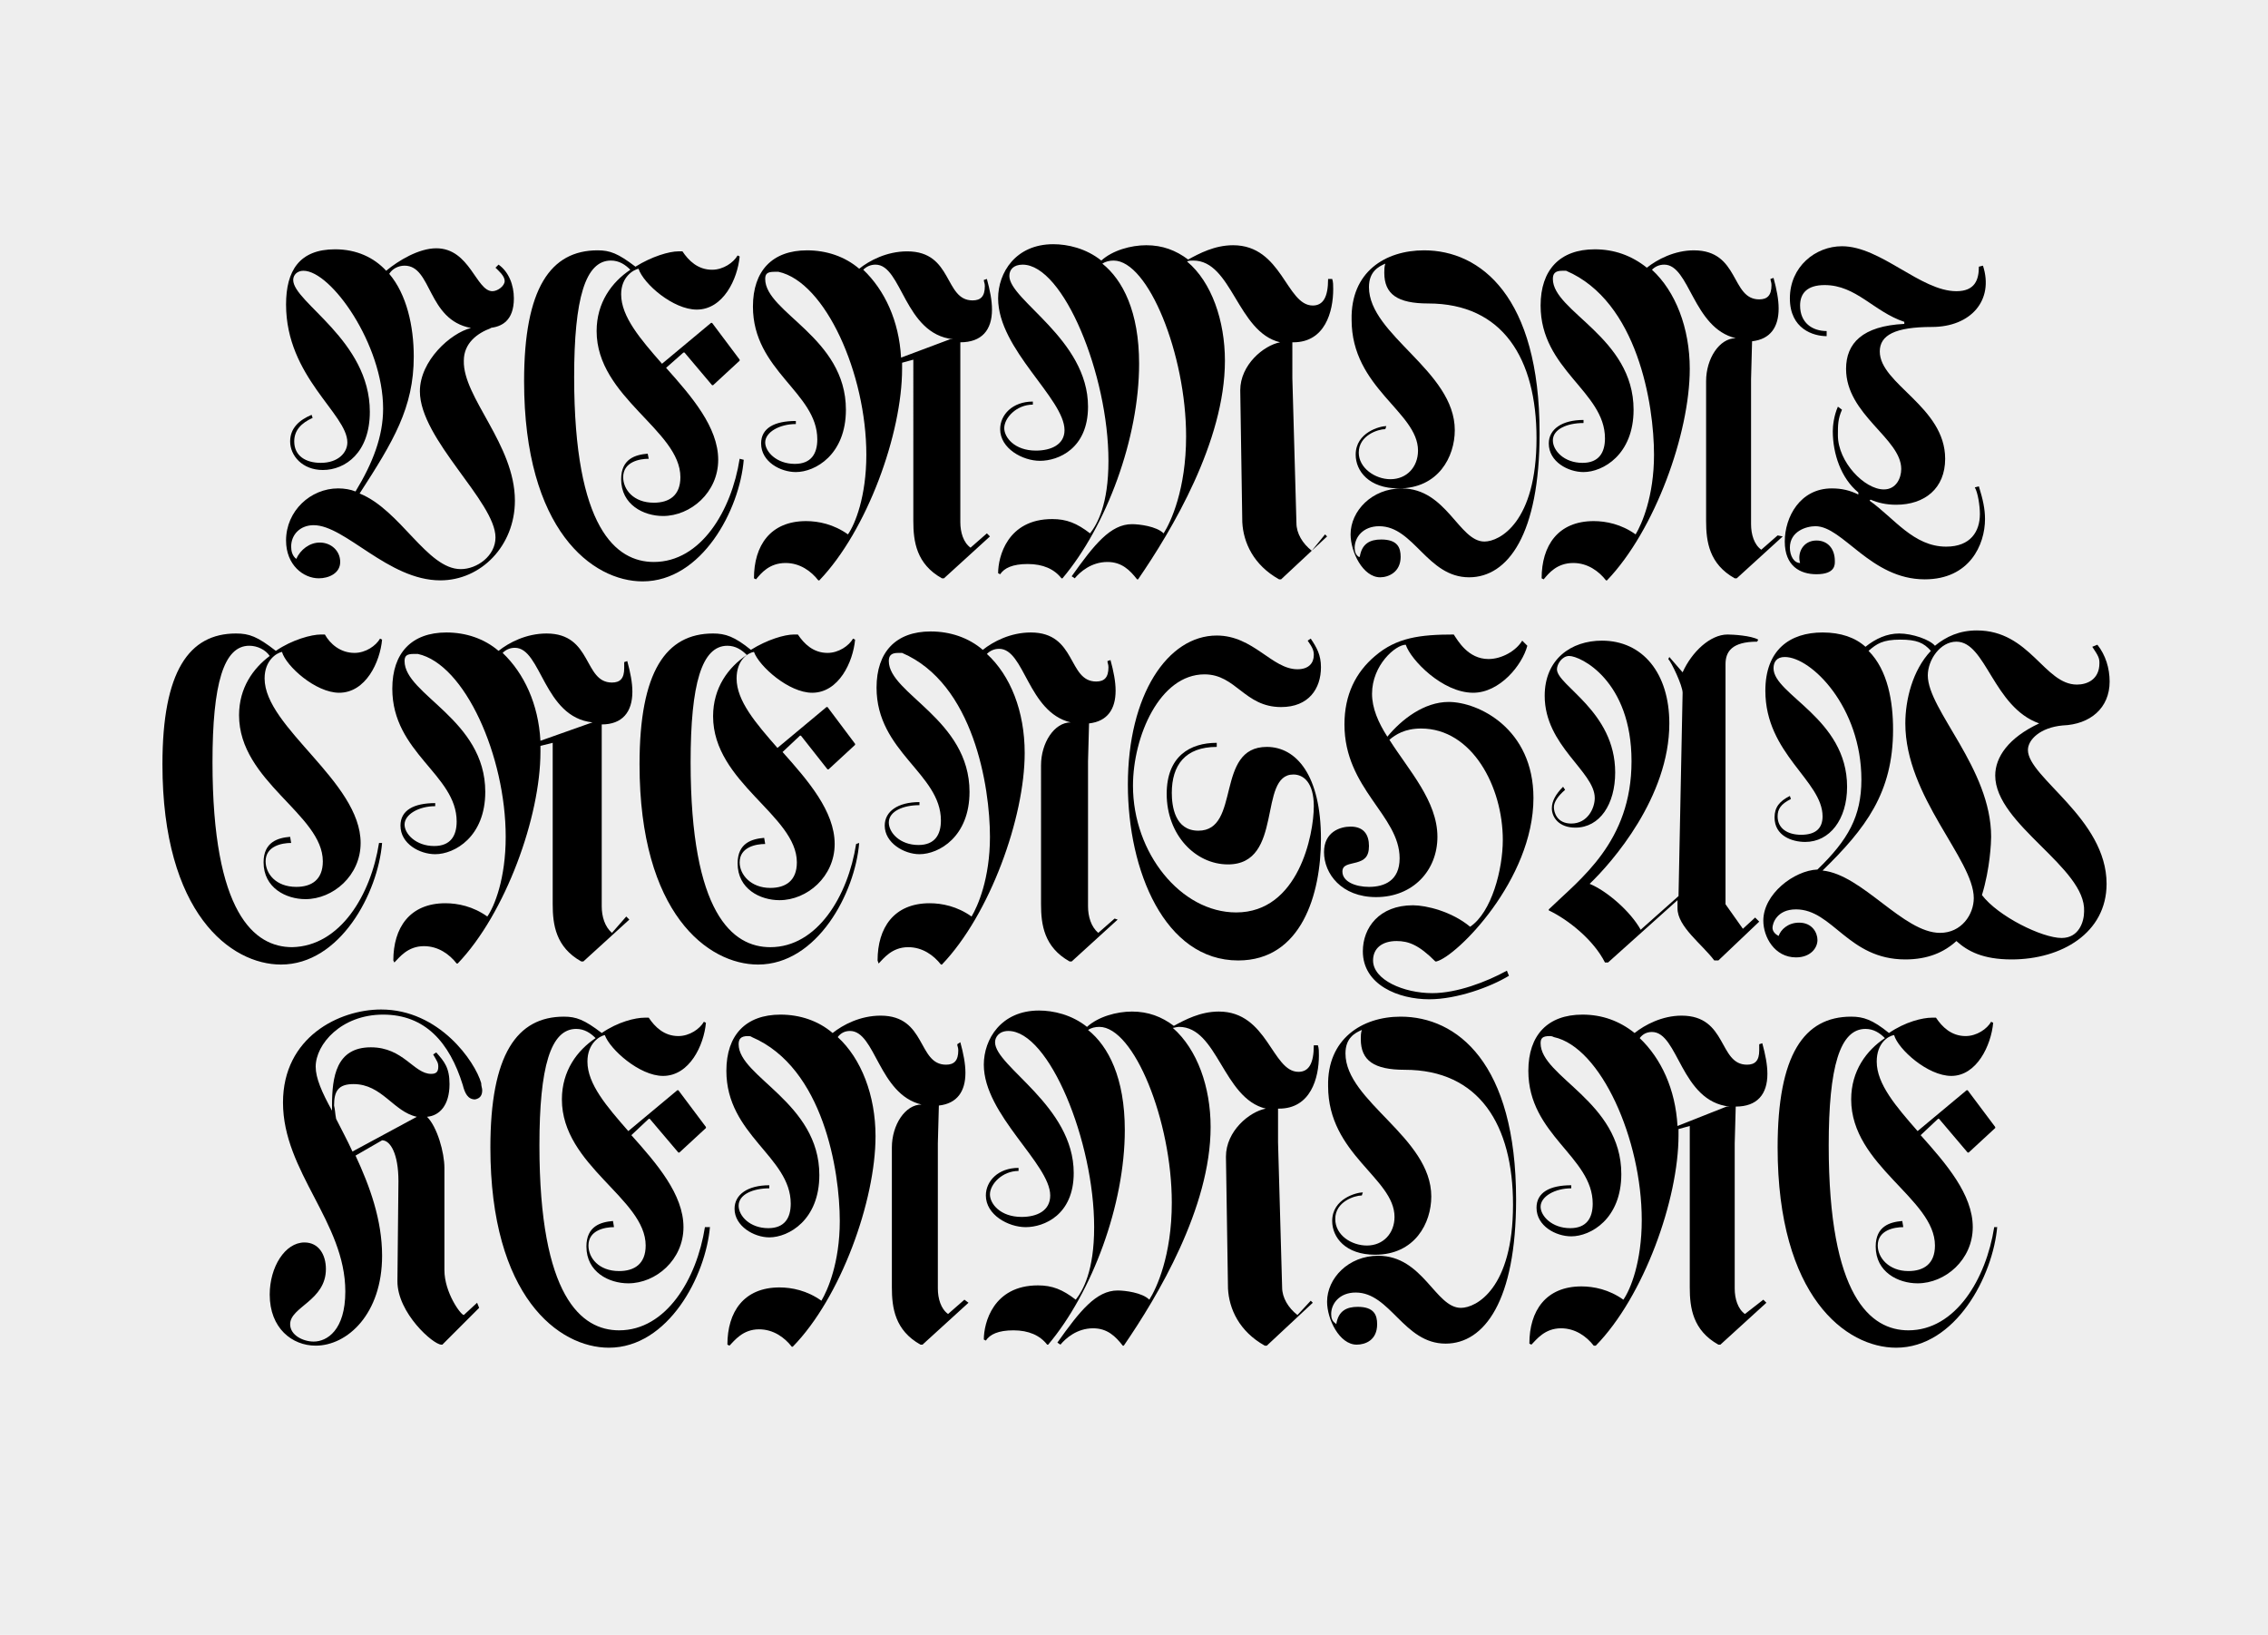 <?xml version="1.0" encoding="utf-8"?>
<!-- Generator: Adobe Illustrator 23.0.4, SVG Export Plug-In . SVG Version: 6.00 Build 0)  -->
<svg version="1.1" id="Layer_1" xmlns="http://www.w3.org/2000/svg" xmlns:xlink="http://www.w3.org/1999/xlink" x="0px" y="0px"
	 viewBox="0 0 222 160" style="enable-background:new 0 0 222 160;" xml:space="preserve">
<style type="text/css">
	.st0{fill:#EEEEEE;}
</style>
<rect class="st0" width="222" height="160"/>
<g>
	<path d="M50.4,49c0,4.4-3.3,7.8-7.3,7.8c-5.1,0-9.3-5.4-12.4-5.4c-1.3,0-2.2,0.9-2.2,2.1c0,0.4,0.1,0.9,0.5,1.2
		c0.4-0.9,1.3-1.6,2.3-1.6c1.1,0,2,0.8,2,1.9c0,1.1-1.1,1.6-2.1,1.6c-1.5,0-3.2-1.3-3.2-3.7c0-2.9,2.4-5.1,5.1-5.1
		c0.6,0,1.2,0.1,1.7,0.3c1.7-2.8,2.7-5.4,2.7-8.1c0-6.3-5.1-13.5-7.8-13.5c-0.6,0-1,0.4-1,0.9c0,2.2,7.5,5.9,7.5,12.9
		c0,4-2.4,5.7-4.6,5.7c-2,0-3.2-1.4-3.2-2.8c0-1.3,0.9-2.1,2.1-2.6l0.1,0.3c-1.1,0.5-1.8,1.2-1.8,2.3c0,1.4,1.1,2.1,2.6,2.1
		c1.7,0,2.6-1,2.6-2c0-2.8-6-6.4-6-13.5c0-3.3,1.3-5.4,4.8-5.4c2.1,0,3.8,0.8,5,2.1c1.2-1,3.2-2.2,4.9-2.2c3.3,0,3.9,4.2,5.5,4.2
		c0.5,0,1.2-0.5,1.2-1s-0.6-1-0.9-1.3l0.3-0.3c1,0.7,1.5,2,1.5,3.3c0,2.2-1.2,2.8-2.4,2.9l0.2,0c-1.4,0.5-2.7,1.5-2.7,3.2
		C45.3,38.9,50.4,43.5,50.4,49z M48.5,52.6c0-3.5-7.4-9.6-7.4-14.3c0-3,3-5.7,5-6.2c-4.3-0.8-3.8-6.1-6.5-6.1
		c-0.6,0-1.2,0.3-1.5,0.8c1.7,2,2.4,5.1,2.4,8.1c0,5-2,8.3-5.3,13.4c4,1.6,6.6,7.4,9.9,7.4C46.7,55.7,48.5,54.4,48.5,52.6z"/>
	<path d="M72.8,45c-0.4,4.9-4.1,11.9-9.9,11.9c-4.9,0-11.6-5-11.6-19.6c0-9.1,2.6-12.8,7.2-12.8c1.2,0,2,0.3,3.7,1.6
		c1.6-1,3.3-1.5,4.2-1.5h0.4c0.6,0.9,1.5,1.8,2.9,1.8c1.1,0,2.1-0.7,2.5-1.4l0.2,0.1c-0.2,2.2-1.6,5.2-4.2,5.2c-2.3,0-5.2-2.5-5.7-4
		c-0.5,0.1-1.7,0.8-1.7,2.5c0,2.2,1.9,4.4,4,6.8l4.8-4h0.1l2.7,3.6v0.1l-2.6,2.4h-0.1L67,34.5h-0.1L65.2,36c2.5,2.8,5.1,5.8,5.1,9
		c0,3.2-2.7,5.5-5.4,5.5c-1.9,0-4.1-1.1-4.1-3.6c0-2,1.4-2.4,2.6-2.5l0.1,0.5c-0.9,0-2.5,0.3-2.5,1.8c0,1.2,1,2.5,3,2.5
		c1.5,0,2.6-0.7,2.6-2.5c0-4.6-8.2-7.8-8.2-14.3c0-2.8,1.5-4.8,3.3-6c-0.5-0.5-1.1-0.9-1.9-0.9c-2.5,0-3.6,3.7-3.6,11.4
		c0,14.8,4.1,18.1,7.8,18.1c4.6,0,7.6-5,8.4-10.1L72.8,45L72.8,45z"/>
	<path d="M96.6,52.2l0.3,0.3l-4.5,4.1h-0.2c-2.5-1.4-2.8-3.6-2.8-5.6V35.2l-1.1,0.3v0.6c0,6.3-3.4,15.8-8.1,20.7h-0.1
		c-0.7-0.9-1.8-1.7-3.2-1.7c-1.6,0-2.4,1-2.9,1.6l-0.2-0.1c0-3.2,1.6-5.6,5.1-5.6c1.2,0,2.7,0.3,4.1,1.3c0.7-1,1.8-3.7,1.8-7.8
		c0-7.9-4-16.9-8.6-17.9c-0.2,0-0.3,0-0.4,0c-0.7,0-0.9,0.2-0.9,0.7c0,3.3,7.9,5.7,7.9,12.8c0,4.4-3,6.1-4.9,6.1
		c-1.5,0-3.4-1-3.4-2.8c0-1.5,1.3-2.2,3.4-2.2v0.3c-1.6,0-3,0.8-3,1.8c0,0.9,1.1,2.1,2.9,2.1c1.6,0,2.2-1,2.2-2.4
		c0-4.6-6.3-6.7-6.3-13c0-3.5,1.9-5.5,5.3-5.5c1.9,0,3.7,0.6,5.1,1.8c1-0.8,2.7-1.7,4.7-1.7c4.5,0,3.6,4.8,6.4,4.8
		c0.8,0,1.2-0.4,1.2-1.4c0-0.3-0.1-0.4-0.1-0.6l0.3-0.1c0.3,1.1,0.5,2.1,0.5,3c0,2-1,3.2-3.1,3.2L94,36.9v14.2c0,1,0.3,2,1,2.5
		L96.6,52.2z M93,33.2l0.3,0c-4.8-0.5-5-7.3-7.6-7.3c-0.5,0-0.9,0.2-1.2,0.5c2.1,2,3.5,5,3.7,8.6L93,33.2z"/>
	<path d="M129.7,52.3l0.2,0.2l-4.5,4.2h-0.2c-2.5-1.4-3.5-3.6-3.6-5.6l-0.2-12.9c0-2.5,2.3-4.4,3.9-4.7c-4.2-1-4.7-8-8.5-8
		c-0.2,0-0.5,0-0.6,0.1c2.4,2,3.7,5.8,3.7,9.7c0,7.9-5.2,16.6-8.5,21.4h-0.1c-0.7-0.9-1.5-1.7-2.9-1.7c-1.6,0-2.7,1-3.2,1.6
		l-0.3-0.2c2.2-3.1,3.8-5.1,5.9-5.1c0.7,0,2.4,0.2,3.1,0.9c0.7-1.1,2.2-4.3,2.2-9.5c0-8-3.7-17.2-7.1-17.2c-0.4,0-0.8,0.1-1.1,0.3
		c2,1.6,3.6,4.7,3.6,9.8c0,7.3-3.2,15.9-7.5,21h-0.1c-0.7-0.9-1.8-1.4-3.3-1.4c-1.5,0-2.3,0.4-2.7,1l-0.2-0.1c0-1.6,0.9-5.3,5.3-5.3
		c1.4,0,2.4,0.4,3.7,1.4c0.7-0.9,1.8-2.8,1.8-7.1c0-8.4-4.4-19.2-8.4-19.2c-0.9,0-1.3,0.5-1.3,1.1c0,2.4,7.7,6.2,7.7,12.8
		c0,4.1-2.9,5.3-4.7,5.3c-1.7,0-3.9-1.2-3.9-3.1c0-1.4,1.2-2.7,3.2-2.7v0.3c-1.6,0-2.8,1.3-2.8,2.3c0,0.9,1,2.2,3.1,2.2
		c1.5,0,2.8-0.6,2.8-2c0-3.1-6.5-7.9-6.5-12.9c0-2.5,1.7-5.3,5.4-5.3c1.4,0,3.2,0.4,4.7,1.6c1.1-1,2.9-1.5,4.4-1.5
		c1.6,0,2.9,0.5,4.1,1.4c1.1-0.6,2.6-1.4,4.4-1.4c4.8,0,5.2,5.9,7.8,5.9c1,0,1.5-0.8,1.5-2.6h0.4c0.1,0.3,0.1,0.6,0.1,1
		c0,2.2-0.8,5.2-3.9,5.2h-0.1V37l0.4,14.2c0,1,0.6,2,1.5,2.7L129.7,52.3z"/>
	<path d="M139.4,24.5c5.5,0,11.3,4.5,11.3,17.9c0,9.9-3.1,14.1-6.9,14.1c-4.1,0-5.4-5-8.8-5c-1.6,0-2.4,1.1-2.4,2.1
		c0,0.4,0.1,0.7,0.4,0.9l0.1,0c0.2-1.3,1-1.7,2.1-1.7c1.6,0,1.9,0.8,1.9,1.7c0,1.5-1.2,2-2,2c-1.7,0-2.9-2.5-2.9-4.2
		c0-2.3,2.1-4.5,5-4.5c4.4,0,5.6,5.2,8.1,5.2c1.5,0,5.1-1.9,5.1-10.1c0-7.8-3.3-13.2-10.6-13.2c-3,0-4.3-0.9-4.3-3
		c0-0.3,0-0.6,0.1-0.9c-0.7,0.3-1.6,0.8-1.6,2.3c0,4.7,8.4,8.2,8.4,14c0,2.6-1.6,5.7-5.5,5.7c-2.9,0-4.2-1.7-4.2-3.3
		c0-2.2,2.4-2.8,3-2.8l-0.1,0.3c-0.7,0-2.6,0.6-2.6,2.3c0,1.5,1.6,2.6,3.1,2.6c1.6,0,2.7-1.2,2.7-2.8c0-3.8-6.5-6.1-6.5-12.8
		C132.2,26.6,135.6,24.5,139.4,24.5z"/>
	<path d="M174.5,52.5l-4.5,4.1h-0.2c-2.5-1.4-2.8-3.6-2.8-5.6V37.3c0-2.2,1.3-4.2,2.9-4.2c-4.2-1-4.5-7.2-7-7.2
		c-0.5,0-0.9,0.2-1.2,0.5c2.3,2.1,3.7,5.7,3.7,9.7c0,6.3-3.4,15.8-8.1,20.7h-0.1c-0.7-0.9-1.8-1.7-3.2-1.7c-1.6,0-2.4,1-2.9,1.6
		l-0.2-0.1c0-3.2,1.6-5.6,5.1-5.6c1.2,0,2.7,0.3,4.1,1.3c0.6-1,1.8-3.7,1.8-7.8c0-4.9-1.6-15-8.6-18c-0.1,0-0.3,0-0.4,0
		c-0.7,0-0.9,0.3-0.9,0.8c0,3.2,7.9,5.7,7.9,12.8c0,4.4-3,6.1-4.9,6.1c-1.5,0-3.4-1-3.4-2.8c0-1.4,1.3-2.3,3.4-2.3v0.3
		c-1.6,0-3,0.6-3,1.7c0,1,1.1,2.2,2.9,2.2c1.6,0,2.2-1,2.2-2.4c0-4.6-6.3-6.7-6.3-13c0-3.5,1.9-5.5,5.3-5.5c1.9,0,3.6,0.6,5.1,1.8
		c1-0.8,2.7-1.7,4.6-1.7c4.5,0,3.6,4.8,6.4,4.8c0.8,0,1.2-0.4,1.2-1.4c0-0.3-0.1-0.4-0.1-0.6l0.3-0.1c0.3,1.1,0.5,2.1,0.5,3
		c0,1.8-0.8,3-2.6,3.2l-0.1,3.7v14.2c0,1,0.3,2,1,2.5l1.6-1.4L174.5,52.5z"/>
	<path d="M193.7,47.6c0.4,1.3,0.6,2.2,0.6,3.2c0,2.5-1.5,5.9-5.9,5.9c-5.3,0-8-5.2-10.7-5.2c-0.9,0-2.5,0.5-2.5,2.1
		c0,0.8,0.4,1.5,1,1.5c-0.3-1,0.3-2.2,1.6-2.2c1.1,0,1.8,0.8,1.8,2c0,0.3,0.1,1.3-1.8,1.3c-1.6,0-3.1-0.8-3.1-3.2
		c0-2.4,1.5-5.2,4.6-5.2c1,0,1.8,0.2,2.6,0.6l0-0.2c-1.7-1.4-2.5-3.8-2.5-6c0-0.5,0.1-1.5,0.5-2.4l0.4,0.3c-0.4,0.9-0.4,1.5-0.4,2.5
		c0,2.6,2.6,5.3,4.5,5.3c1.2,0,1.7-1.1,1.7-2c0-3-5.4-5.3-5.4-9.8c0-2.5,1.6-4.2,5.7-4.4v-0.2c-3-1-4.7-3.6-7.8-3.6
		c-1.7,0-2.4,0.8-2.4,2c0,1.7,1.2,2.5,2.6,2.5l0,0.5c-1.3,0-3.6-0.7-3.6-3.7c0-3.1,2.5-5.1,5.1-5.1c3.8,0,7.7,4.4,11.2,4.4
		c1.8,0,2.2-1.1,2.2-2.4l0.4-0.1c1.1,3.4-1.2,6-5,6c-3.6,0-5.1,0.8-5.1,2.4c0,3.2,6.4,5.4,6.4,10.5c0,2.9-2,4.5-4.8,4.5
		c-1,0-1.8-0.2-2.5-0.5l-0.1,0.1c2.4,1.7,4.3,4.5,7.5,4.5c2.4,0,3.3-1.5,3.3-3.2c0-0.8-0.2-2.1-0.5-2.6L193.7,47.6z"/>
	<path d="M37.1,82.5h0.3c-0.4,4.9-4.1,11.9-9.9,11.9c-4.9,0-11.6-5-11.6-19.6c0-9.1,2.6-12.8,7.2-12.8c1.3,0,2.1,0.3,3.9,1.7
		c1.6-1.1,3.5-1.6,4.4-1.6h0.4c0.5,0.9,1.5,1.8,2.9,1.8c1.1,0,2.1-0.7,2.5-1.4l0.2,0.1c-0.2,2.2-1.6,5.2-4.2,5.2
		c-2.3,0-5.2-2.6-5.6-4c-0.5,0.1-1.7,0.8-1.7,2.6c0,4.8,9.4,10.1,9.4,16.1c0,3.2-2.7,5.5-5.4,5.5c-1.9,0-4.1-1.1-4.1-3.6
		c0-2,1.4-2.4,2.6-2.5l0.1,0.6c-0.9,0-2.5,0.3-2.5,1.8c0,1.2,1,2.5,3,2.5c1.5,0,2.6-0.7,2.6-2.5c0-4.6-8.2-7.8-8.2-14.3
		c0-2.7,1.4-4.6,3-5.8c-0.4-0.6-1.2-1-2-1c-2.5,0-3.6,3.7-3.6,11.4c0,14.8,4.1,18.1,7.8,18.1C33.3,92.6,36.3,87.6,37.1,82.5z"/>
	<path d="M61.3,89.7l0.3,0.3l-4.5,4.1h-0.2c-2.5-1.4-2.8-3.6-2.8-5.6V72.7L52.9,73v0.6c0,6.3-3.4,15.8-8.1,20.7h-0.1
		c-0.7-0.9-1.8-1.7-3.2-1.7c-1.6,0-2.4,1.1-2.9,1.6L38.5,94c0-3.2,1.6-5.6,5.1-5.6c1.2,0,2.7,0.3,4.1,1.3c0.7-1,1.8-3.7,1.8-7.8
		c0-7.9-4-16.9-8.6-17.9c-0.2,0-0.3,0-0.4,0c-0.7,0-0.9,0.2-0.9,0.7c0,3.3,7.9,5.7,7.9,12.8c0,4.4-3,6.1-4.9,6.1
		c-1.5,0-3.4-1-3.4-2.8c0-1.5,1.3-2.2,3.4-2.2v0.3c-1.6,0-3,0.8-3,1.8c0,0.9,1.1,2.1,2.9,2.1c1.6,0,2.2-1,2.2-2.4
		c0-4.6-6.3-6.7-6.3-13c0-3.5,1.9-5.5,5.3-5.5c1.9,0,3.7,0.6,5.1,1.8c1-0.8,2.7-1.7,4.7-1.7c4.5,0,3.6,4.8,6.4,4.8
		c0.8,0,1.2-0.4,1.2-1.4c0-0.3,0-0.4,0-0.6l0.3-0.1c0.3,1.1,0.5,2.1,0.5,3c0,2-1,3.2-3,3.2l0,3.6v14.2c0,1,0.3,2,1,2.6L61.3,89.7z
		 M57.7,70.8l0.3-0.1c-4.8-0.5-5-7.3-7.6-7.3c-0.5,0-0.9,0.2-1.2,0.5c2.1,2,3.5,5,3.7,8.6L57.7,70.8z"/>
	<path d="M84.1,82.5c-0.4,4.9-4.1,11.9-9.9,11.9c-4.9,0-11.6-5-11.6-19.6c0-9.1,2.6-12.8,7.2-12.8c1.2,0,2.1,0.3,3.7,1.6
		c1.6-1,3.3-1.5,4.2-1.5h0.4c0.6,0.9,1.5,1.8,2.9,1.8c1.1,0,2.1-0.7,2.5-1.4l0.2,0.1c-0.2,2.2-1.6,5.2-4.2,5.2c-2.3,0-5.2-2.6-5.7-4
		c-0.6,0.1-1.7,0.8-1.7,2.6c0,2.2,1.9,4.4,4,6.8l4.8-4h0.1l2.7,3.6v0.1l-2.6,2.4h-0.1L78.4,72h-0.1l-1.7,1.6c2.5,2.8,5.1,5.8,5.1,9
		c0,3.2-2.7,5.5-5.4,5.5c-1.9,0-4.1-1.1-4.1-3.6c0-2,1.4-2.4,2.6-2.5l0.1,0.6c-0.9,0-2.5,0.3-2.5,1.8c0,1.2,1.1,2.5,3,2.5
		c1.5,0,2.6-0.7,2.6-2.5c0-4.6-8.2-7.8-8.2-14.3c0-2.8,1.5-4.8,3.3-6c-0.5-0.5-1.1-0.9-1.9-0.9c-2.5,0-3.6,3.7-3.6,11.4
		c0,14.8,4.1,18.1,7.8,18.1c4.6,0,7.6-5,8.4-10.1L84.1,82.5L84.1,82.5z"/>
	<path d="M109.4,90l-4.5,4.1h-0.2c-2.5-1.4-2.8-3.6-2.8-5.6V74.9c0-2.2,1.3-4.2,2.9-4.2c-4.2-1-4.5-7.2-7-7.2
		c-0.5,0-0.9,0.2-1.2,0.5c2.3,2.1,3.7,5.6,3.7,9.7c0,6.3-3.4,15.8-8.1,20.7h-0.1c-0.7-0.9-1.8-1.7-3.2-1.7c-1.6,0-2.4,1.1-2.9,1.6
		L85.9,94c0-3.2,1.6-5.6,5.1-5.6c1.2,0,2.7,0.3,4.1,1.3c0.6-1,1.8-3.7,1.8-7.8c0-4.9-1.6-15-8.6-18c-0.1,0-0.3,0-0.4,0
		c-0.7,0-0.9,0.3-0.9,0.8c0,3.2,7.9,5.7,7.9,12.8c0,4.4-3,6.1-4.9,6.1c-1.5,0-3.4-1.1-3.4-2.8c0-1.4,1.3-2.3,3.4-2.3v0.3
		c-1.6,0-3,0.6-3,1.7c0,1,1.1,2.2,2.9,2.2c1.6,0,2.2-1,2.2-2.4c0-4.6-6.3-6.7-6.3-13c0-3.5,1.9-5.5,5.3-5.5c1.9,0,3.7,0.6,5.1,1.8
		c1-0.8,2.7-1.7,4.7-1.7c4.5,0,3.6,4.8,6.4,4.8c0.8,0,1.2-0.4,1.2-1.4c0-0.3-0.1-0.4-0.1-0.6l0.3-0.1c0.3,1.1,0.5,2.1,0.5,3
		c0,1.8-0.8,3-2.6,3.2l-0.1,3.7v14.2c0,1,0.3,2,1,2.6l1.6-1.4L109.4,90z"/>
	<path d="M127,65.5c1.1,0,1.6-0.6,1.6-1.4c0-0.4-0.1-0.7-0.6-1.4l0.3-0.2c0.6,0.9,1,1.6,1,2.8c0,2.1-1.2,3.9-3.9,3.9
		c-3.6,0-4.4-3.2-7.5-3.2c-4.4,0-7,6.1-7,10.9c0,6.6,4.7,12.4,10.1,12.4c6.1,0,7.6-7.6,7.6-10.4c0-2.3-1-3.1-2-3.1
		c-3.5,0-0.9,8.8-6.4,8.8c-3.2,0-6-2.9-6-6.9c0-3.7,2.3-5,4.9-5v0.4c-3.1,0-4.4,1.8-4.4,4.5c0,1.3,0.3,3.7,2.6,3.7
		c4.2,0,1.6-8.2,6.7-8.2c2.9,0,5.3,2.8,5.3,9c0,5.4-1.9,11.9-8.1,11.9c-7.2,0-10.8-8.8-10.8-17.2c0-8.8,3.9-14.6,8.7-14.6
		C122.7,62.2,124.5,65.5,127,65.5z"/>
	<path d="M147.5,95l0.2,0.5c-1.8,1.1-5.1,2.3-7.8,2.3c-3,0-6.5-1.4-6.5-4.7c0-2.3,1.6-4.5,4.9-4.5c1.3,0,3.8,0.6,5.6,2.1
		c2.1-1.4,3.2-5.6,3.2-8.5c0-5.2-3-10.9-8-10.9c-1.6,0-2.5,0.6-3.1,1.1c1.9,3,4.7,6,4.7,9.5c0,3.3-2.4,5.9-6,5.9
		c-3.4,0-5.1-2.3-5.1-4.4c0-2,1.6-2.5,2.6-2.5c1.3,0,1.8,0.8,1.8,1.9s-0.5,1.4-1.2,1.6s-1.4,0.2-1.4,0.9c0,1,1.3,1.5,2.6,1.5
		c1.5,0,3-0.6,3-2.8c0-4.2-5.4-6.8-5.4-13.1c0-2.9,1.1-5.1,3-6.7c2.1-1.8,4.4-2.1,7.7-2.1c0.4,0.6,1.4,2.4,3.4,2.4
		c1.3,0,2.7-0.8,3.3-1.8l0.5,0.5c-0.5,1.9-2.7,4.6-5.3,4.6c-3,0-6.1-3.2-6.6-4.7c-1,0-3.3,2-3.3,4.8c0,1.4,0.6,2.8,1.5,4.2
		c1.4-1.7,3.6-3.4,6-3.4c2.9,0,8.3,2.6,8.3,9.4c0,8-7.5,15.5-9.5,16h-0.1c-1.6-1.6-2.6-2-3.8-2c-1.4,0-2.3,0.7-2.3,1.9
		c0,1.9,3,3.2,5.8,3.2C142.6,97.2,145.5,96.1,147.5,95z"/>
	<path d="M172.2,90.2l-4,3.8h-0.4c-1.2-1.6-3.6-3.3-3.6-5.1v-0.8l-6.8,6.1h-0.3c-1.1-2.2-3.6-4.2-5.5-5.1V89c3.1-3,8.1-6.6,8.1-14.5
		c0-7.9-5-10.3-6.1-10.3c-0.7,0-1.2,0.8-1.2,1.3c0,1.6,5.7,4.1,5.7,10.1c0,3.1-1.5,5.4-3.9,5.4c-1.6,0-2.3-1-2.3-1.9
		c0-0.7,0.4-1.4,1.1-2.1l0.2,0.3c-0.7,0.6-1.1,1.2-1.1,1.7s0.3,1.6,1.7,1.6c1.6,0,2.3-1.5,2.3-2.5c0-2.6-4.9-5.1-4.9-10
		c0-3.6,2.6-5.4,5.6-5.4c4,0,6.6,3.2,6.6,8.1c0,7.2-5.6,13.6-7.8,15.7c1.7,0.7,4,2.7,5,4.5V91l0.1-0.1l3.6-3.2l0.4-19.9
		c0-0.7-1.1-3-1.4-3.3l0.1-0.2l1.3,1.5c0.9-2,2.7-3.7,4.4-3.7c0.5,0,2.3,0.1,3,0.5l-0.1,0.2c-2.5,0-3.1,1-3.1,2.2v23.5l1.7,2.4
		l1.2-1.1L172.2,90.2z"/>
	<path d="M198.5,73.4c0,2.7,7.7,6.7,7.7,13.1c0,4.8-4.4,7.4-9.3,7.4c-2.8,0-4.3-0.8-5.4-1.8c-1.2,1.1-2.8,1.8-5,1.8
		c-5.6,0-7.1-4.9-10.7-4.9c-1.9,0-2.3,1.4-2.3,1.8c0,0.3,0.2,0.6,0.6,0.8c0.2-0.6,0.9-1.3,2-1.3c1.3,0,1.8,1,1.8,1.7
		c0,0.8-0.7,1.7-2.1,1.7c-2.1,0-3.2-2-3.2-3.6c0-2.6,3-4.9,5.3-5c3-2.9,4.3-5.2,4.3-8.8c0-7.1-4.9-12-7.5-12c-0.8,0-1.1,0.5-1.1,1.1
		c0,2.6,7.2,4.9,7.2,11.6c0,3.2-1.7,5.4-4.1,5.4c-1.3,0-3-0.6-3-2.4c0-1,0.5-1.6,1.5-2.1l0.1,0.3c-1,0.5-1.3,1-1.3,1.7
		c0,1.2,1,1.8,2.3,1.8c1.5,0,2.1-0.7,2.1-1.8c0-3.5-5.6-6.1-5.6-12.3c0-4,2.4-5.7,5.6-5.7c1.8,0,3.2,0.5,4.2,1.4
		c1-0.8,2.1-1.3,3.3-1.3c1.3,0,3,0.6,3.5,1.2c1.1-0.9,2.4-1.5,4.1-1.5c5.2,0,6.6,5.3,9.8,5.3c1,0,2.2-0.5,2.2-2.1
		c0-0.5-0.1-0.7-0.7-1.6l0.5-0.2c0.8,1,1.2,2.3,1.2,3.6c0,2.6-1.9,4.2-4.6,4.3C199.7,71.2,198.5,72.4,198.5,73.4z M189.9,91.3
		c2.1,0,3.3-1.8,3.3-3.4c0-3.8-6.7-9.9-6.7-17.1c0-2.3,0.7-5.2,2.5-7.1c-0.7-0.8-1.4-1.1-3-1.1c-1.7,0-2.3,0.4-3.1,1.1
		c1.9,1.9,2.4,5,2.4,7.7c0,6.2-2.7,9.7-6.9,13.8C182.3,85.6,186.3,91.3,189.9,91.3z M195.3,75.9c0-1.8,1.3-3.7,4.3-5.1
		c-4.5-1.6-5.2-8-8.1-8c-1.6,0-2.8,1.8-2.8,3.3c0,3.4,6.2,9.1,6.2,15.8c0,0.5-0.1,3.1-0.9,5.7c1.6,2.1,5.9,4.2,7.8,4.2
		c1.7,0,2.2-1.6,2.2-2.6C204.2,84.9,195.3,80.7,195.3,75.9z"/>
	<path d="M30.9,104.4c0,1.1,0.6,2.5,1.6,4.3v-0.5c0-2.8,0.4-5.7,3.8-5.7c3.2,0,4.2,2.6,5.9,2.6c0.5,0,0.7-0.2,0.7-0.7
		c0-0.4-0.1-0.5-0.5-1.2l0.3-0.2c0.8,0.9,1.3,1.5,1.3,3.1c0,2.1-1,3.1-2.2,3.2c1,1,1.7,3.5,1.7,5l0,10c0,2.2,1.6,4.4,1.9,4.4
		l1.3-1.2l0.2,0.5l-3.6,3.6h-0.1c-0.8,0-4.3-3.1-4.3-6.2l0.1-9.8c0-2.7-0.8-4-1.6-4l-2.6,1.5c1.4,3,2.6,6.3,2.6,9.8
		c0,5.7-3.4,8.8-6.5,8.8c-2.3,0-4.5-1.7-4.5-5c0-2.7,1.5-5.1,3.4-5.1c1.4,0,2.1,1.2,2.1,2.6c0,3.1-3.5,3.7-3.5,5.4
		c0,1.1,1.3,1.7,2.3,1.7c1.3,0,3.1-1.1,3.1-4.9c0-6.8-6.1-11.7-6.1-18.5c0-6.4,5.5-9.1,9.6-9.1c5.7,0,9.2,5.1,9.8,7.2
		c0,0.3,0.1,0.5,0.1,0.7c0,0.5-0.2,0.8-0.7,0.9c-0.7,0-1-0.6-1.2-1.4c-1.3-4.2-3.7-6.9-7.8-6.9C33.4,99.3,30.9,102.2,30.9,104.4z
		 M32.9,109.5c0.5,1,1.1,2.1,1.6,3.2l6.3-3.4c-2.3-0.5-3.4-3.2-6.2-3.2c-1.5,0-1.9,0.7-1.9,2.1C32.8,108.6,32.8,109,32.9,109.5z"/>
	<path d="M69.5,120c-0.4,4.9-4.1,11.9-9.9,11.9c-4.9,0-11.6-5-11.6-19.6c0-9.1,2.6-12.8,7.2-12.8c1.2,0,2,0.3,3.7,1.6
		c1.6-1.1,3.3-1.5,4.2-1.5h0.4c0.6,0.9,1.5,1.8,2.9,1.8c1.1,0,2.1-0.7,2.5-1.4l0.2,0.1c-0.2,2.2-1.6,5.2-4.2,5.2
		c-2.3,0-5.2-2.6-5.7-4c-0.5,0.1-1.7,0.8-1.7,2.6c0,2.2,1.9,4.4,4,6.8l4.8-4h0.1l2.7,3.6v0.1l-2.6,2.4h-0.1l-2.8-3.3h-0.1l-1.7,1.6
		c2.5,2.8,5.1,5.8,5.1,9c0,3.2-2.7,5.5-5.4,5.5c-1.9,0-4.1-1.1-4.1-3.6c0-2,1.4-2.4,2.6-2.5l0.1,0.6c-0.9,0-2.5,0.3-2.5,1.8
		c0,1.2,1,2.5,3,2.5c1.5,0,2.6-0.7,2.6-2.5c0-4.6-8.2-7.8-8.2-14.3c0-2.8,1.5-4.8,3.3-6c-0.5-0.5-1.1-0.9-1.9-0.9
		c-2.5,0-3.6,3.7-3.6,11.4c0,14.8,4.1,18.1,7.8,18.1c4.6,0,7.6-5,8.4-10.1H69.5z"/>
	<path d="M94.8,127.5l-4.5,4.1h-0.2c-2.5-1.4-2.8-3.6-2.8-5.6v-13.7c0-2.2,1.3-4.2,2.9-4.2c-4.2-1-4.5-7.2-7-7.2
		c-0.5,0-0.9,0.2-1.2,0.6c2.3,2.1,3.7,5.7,3.7,9.7c0,6.3-3.4,15.8-8.1,20.6h-0.1c-0.7-0.9-1.8-1.7-3.2-1.7c-1.6,0-2.4,1.1-2.9,1.6
		l-0.2-0.1c0-3.2,1.6-5.6,5.1-5.6c1.2,0,2.7,0.3,4.1,1.3c0.6-1,1.8-3.7,1.8-7.8c0-4.9-1.6-15-8.6-18c-0.1-0.1-0.3-0.1-0.4-0.1
		c-0.7,0-0.9,0.3-0.9,0.8c0,3.2,7.9,5.7,7.9,12.8c0,4.4-3,6.1-4.9,6.1c-1.5,0-3.4-1.1-3.4-2.8c0-1.4,1.3-2.3,3.4-2.3v0.3
		c-1.6,0-3,0.6-3,1.7c0,1,1.1,2.2,2.9,2.2c1.6,0,2.2-1,2.2-2.4c0-4.6-6.3-6.7-6.3-13c0-3.5,1.9-5.5,5.3-5.5c1.9,0,3.7,0.6,5.1,1.8
		c1-0.8,2.7-1.7,4.7-1.7c4.5,0,3.6,4.8,6.4,4.8c0.8,0,1.2-0.4,1.2-1.4c0-0.3-0.1-0.4-0.1-0.6L94,102c0.3,1.1,0.5,2.1,0.5,3
		c0,1.8-0.8,3-2.6,3.2l-0.1,3.7v14.2c0,1,0.3,2,1,2.5l1.6-1.4L94.8,127.5z"/>
	<path d="M128.3,127.3l0.2,0.2l-4.5,4.2h-0.2c-2.5-1.4-3.5-3.6-3.6-5.6l-0.2-12.9c0-2.5,2.3-4.4,3.9-4.7c-4.2-1-4.7-8-8.5-8
		c-0.2,0-0.5,0.1-0.6,0.1c2.4,2.1,3.7,5.8,3.7,9.7c0,7.9-5.2,16.6-8.5,21.4h-0.1c-0.7-0.9-1.5-1.7-2.9-1.7c-1.6,0-2.7,1-3.2,1.6
		l-0.3-0.2c2.2-3.1,3.8-5.1,5.9-5.1c0.7,0,2.4,0.2,3.1,0.9c0.7-1.1,2.2-4.3,2.2-9.5c0-8-3.7-17.2-7.1-17.2c-0.4,0-0.8,0.1-1.1,0.3
		c2,1.6,3.6,4.7,3.6,9.8c0,7.3-3.2,15.9-7.5,21h-0.1c-0.7-0.9-1.8-1.4-3.3-1.4c-1.5,0-2.3,0.4-2.7,1l-0.2-0.1c0-1.6,0.9-5.3,5.3-5.3
		c1.4,0,2.4,0.4,3.7,1.4c0.7-0.9,1.8-2.8,1.8-7.1c0-8.4-4.4-19.2-8.4-19.2c-0.9,0-1.3,0.6-1.3,1.1c0,2.4,7.7,6.2,7.7,12.8
		c0,4.1-2.9,5.3-4.7,5.3c-1.7,0-3.9-1.2-3.9-3.1c0-1.4,1.2-2.7,3.2-2.7v0.3c-1.6,0-2.8,1.3-2.8,2.3c0,0.9,1,2.2,3.1,2.2
		c1.5,0,2.8-0.6,2.8-2.1c0-3.1-6.5-7.9-6.5-12.8c0-2.5,1.7-5.3,5.4-5.3c1.4,0,3.2,0.4,4.7,1.6c1.1-1,2.9-1.5,4.4-1.5
		c1.6,0,2.9,0.5,4.1,1.4c1.1-0.6,2.6-1.4,4.4-1.4c4.8,0,5.2,5.9,7.8,5.9c1,0,1.5-0.8,1.5-2.6h0.4c0.1,0.3,0.1,0.6,0.1,1
		c0,2.2-0.8,5.2-3.9,5.2h-0.1v3.3l0.4,14.2c0,1,0.6,2,1.5,2.7L128.3,127.3z"/>
	<path d="M137.1,99.5c5.5,0,11.3,4.5,11.3,17.9c0,9.9-3.1,14.1-6.9,14.1c-4.1,0-5.4-5-8.8-5c-1.6,0-2.4,1.1-2.4,2.1
		c0,0.4,0.1,0.7,0.4,0.9l0.1,0.1c0.2-1.3,1-1.7,2.1-1.7c1.6,0,1.9,0.8,1.9,1.7c0,1.6-1.2,2-2,2c-1.7,0-2.9-2.5-2.9-4.2
		c0-2.3,2.1-4.5,5-4.5c4.4,0,5.6,5.1,8.1,5.1c1.5,0,5.1-1.9,5.1-10.1c0-7.8-3.3-13.2-10.6-13.2c-3,0-4.3-0.9-4.3-3
		c0-0.3,0-0.6,0.1-0.9c-0.7,0.3-1.6,0.8-1.6,2.3c0,4.7,8.4,8.2,8.4,14c0,2.6-1.6,5.7-5.5,5.7c-2.9,0-4.2-1.7-4.2-3.3
		c0-2.2,2.4-2.8,3-2.8l-0.1,0.3c-0.7,0-2.6,0.6-2.6,2.3c0,1.6,1.6,2.6,3.1,2.6c1.6,0,2.7-1.2,2.7-2.8c0-3.8-6.5-6.1-6.5-12.8
		C129.9,101.7,133.3,99.5,137.1,99.5z"/>
	<path d="M172.6,127.2l0.3,0.3l-4.5,4.1h-0.2c-2.5-1.4-2.8-3.6-2.8-5.6v-15.8l-1.1,0.3v0.6c0,6.3-3.4,15.8-8.1,20.6H156
		c-0.7-0.9-1.8-1.7-3.2-1.7c-1.6,0-2.4,1.1-2.9,1.6l-0.2-0.1c0-3.2,1.6-5.6,5.1-5.6c1.2,0,2.7,0.3,4.1,1.3c0.7-1,1.8-3.7,1.8-7.8
		c0-7.9-4-16.9-8.6-17.9c-0.2-0.1-0.3-0.1-0.4-0.1c-0.7,0-0.9,0.2-0.9,0.7c0,3.3,7.9,5.7,7.9,12.8c0,4.4-3,6.1-4.9,6.1
		c-1.5,0-3.4-1-3.4-2.8c0-1.5,1.3-2.2,3.4-2.2v0.3c-1.6,0-3,0.8-3,1.8c0,0.9,1.1,2.1,2.9,2.1c1.6,0,2.2-1,2.2-2.4
		c0-4.6-6.3-6.7-6.3-13c0-3.5,1.9-5.5,5.3-5.5c1.9,0,3.6,0.6,5.1,1.8c1-0.8,2.7-1.7,4.6-1.7c4.5,0,3.6,4.8,6.4,4.8
		c0.8,0,1.2-0.4,1.2-1.4c0-0.3,0-0.4,0-0.6l0.3-0.1c0.3,1.1,0.5,2.1,0.5,3c0,2-1,3.2-3.1,3.2l-0.1,3.6v14.2c0,1,0.3,2,1,2.5
		L172.6,127.2z M169,108.3l0.3,0c-4.8-0.5-5-7.3-7.6-7.3c-0.5,0-0.9,0.2-1.2,0.6c2.1,2,3.5,5,3.7,8.6L169,108.3z"/>
	<path d="M195.5,120c-0.4,4.9-4.1,11.9-9.9,11.9c-4.9,0-11.6-5-11.6-19.6c0-9.1,2.6-12.8,7.2-12.8c1.2,0,2.1,0.3,3.7,1.6
		c1.6-1.1,3.3-1.5,4.2-1.5h0.4c0.6,0.9,1.5,1.8,2.9,1.8c1.1,0,2.1-0.7,2.5-1.4l0.2,0.1c-0.2,2.2-1.6,5.2-4.1,5.2
		c-2.3,0-5.2-2.6-5.6-4c-0.6,0.1-1.7,0.8-1.7,2.6c0,2.2,1.9,4.4,4,6.8l4.8-4h0.1l2.7,3.6v0.1l-2.6,2.4h-0.1l-2.8-3.3h-0.1l-1.7,1.6
		c2.5,2.8,5.1,5.8,5.1,9c0,3.2-2.7,5.5-5.4,5.5c-1.9,0-4.1-1.1-4.1-3.6c0-2,1.4-2.4,2.6-2.5l0.1,0.6c-0.9,0-2.5,0.3-2.5,1.8
		c0,1.2,1.1,2.5,3,2.5c1.5,0,2.6-0.7,2.6-2.5c0-4.6-8.2-7.8-8.2-14.3c0-2.8,1.5-4.8,3.3-6c-0.5-0.5-1.1-0.9-1.9-0.9
		c-2.5,0-3.6,3.7-3.6,11.4c0,14.8,4.1,18.1,7.8,18.1c4.6,0,7.6-5,8.4-10.1H195.5z"/>
</g>
</svg>

